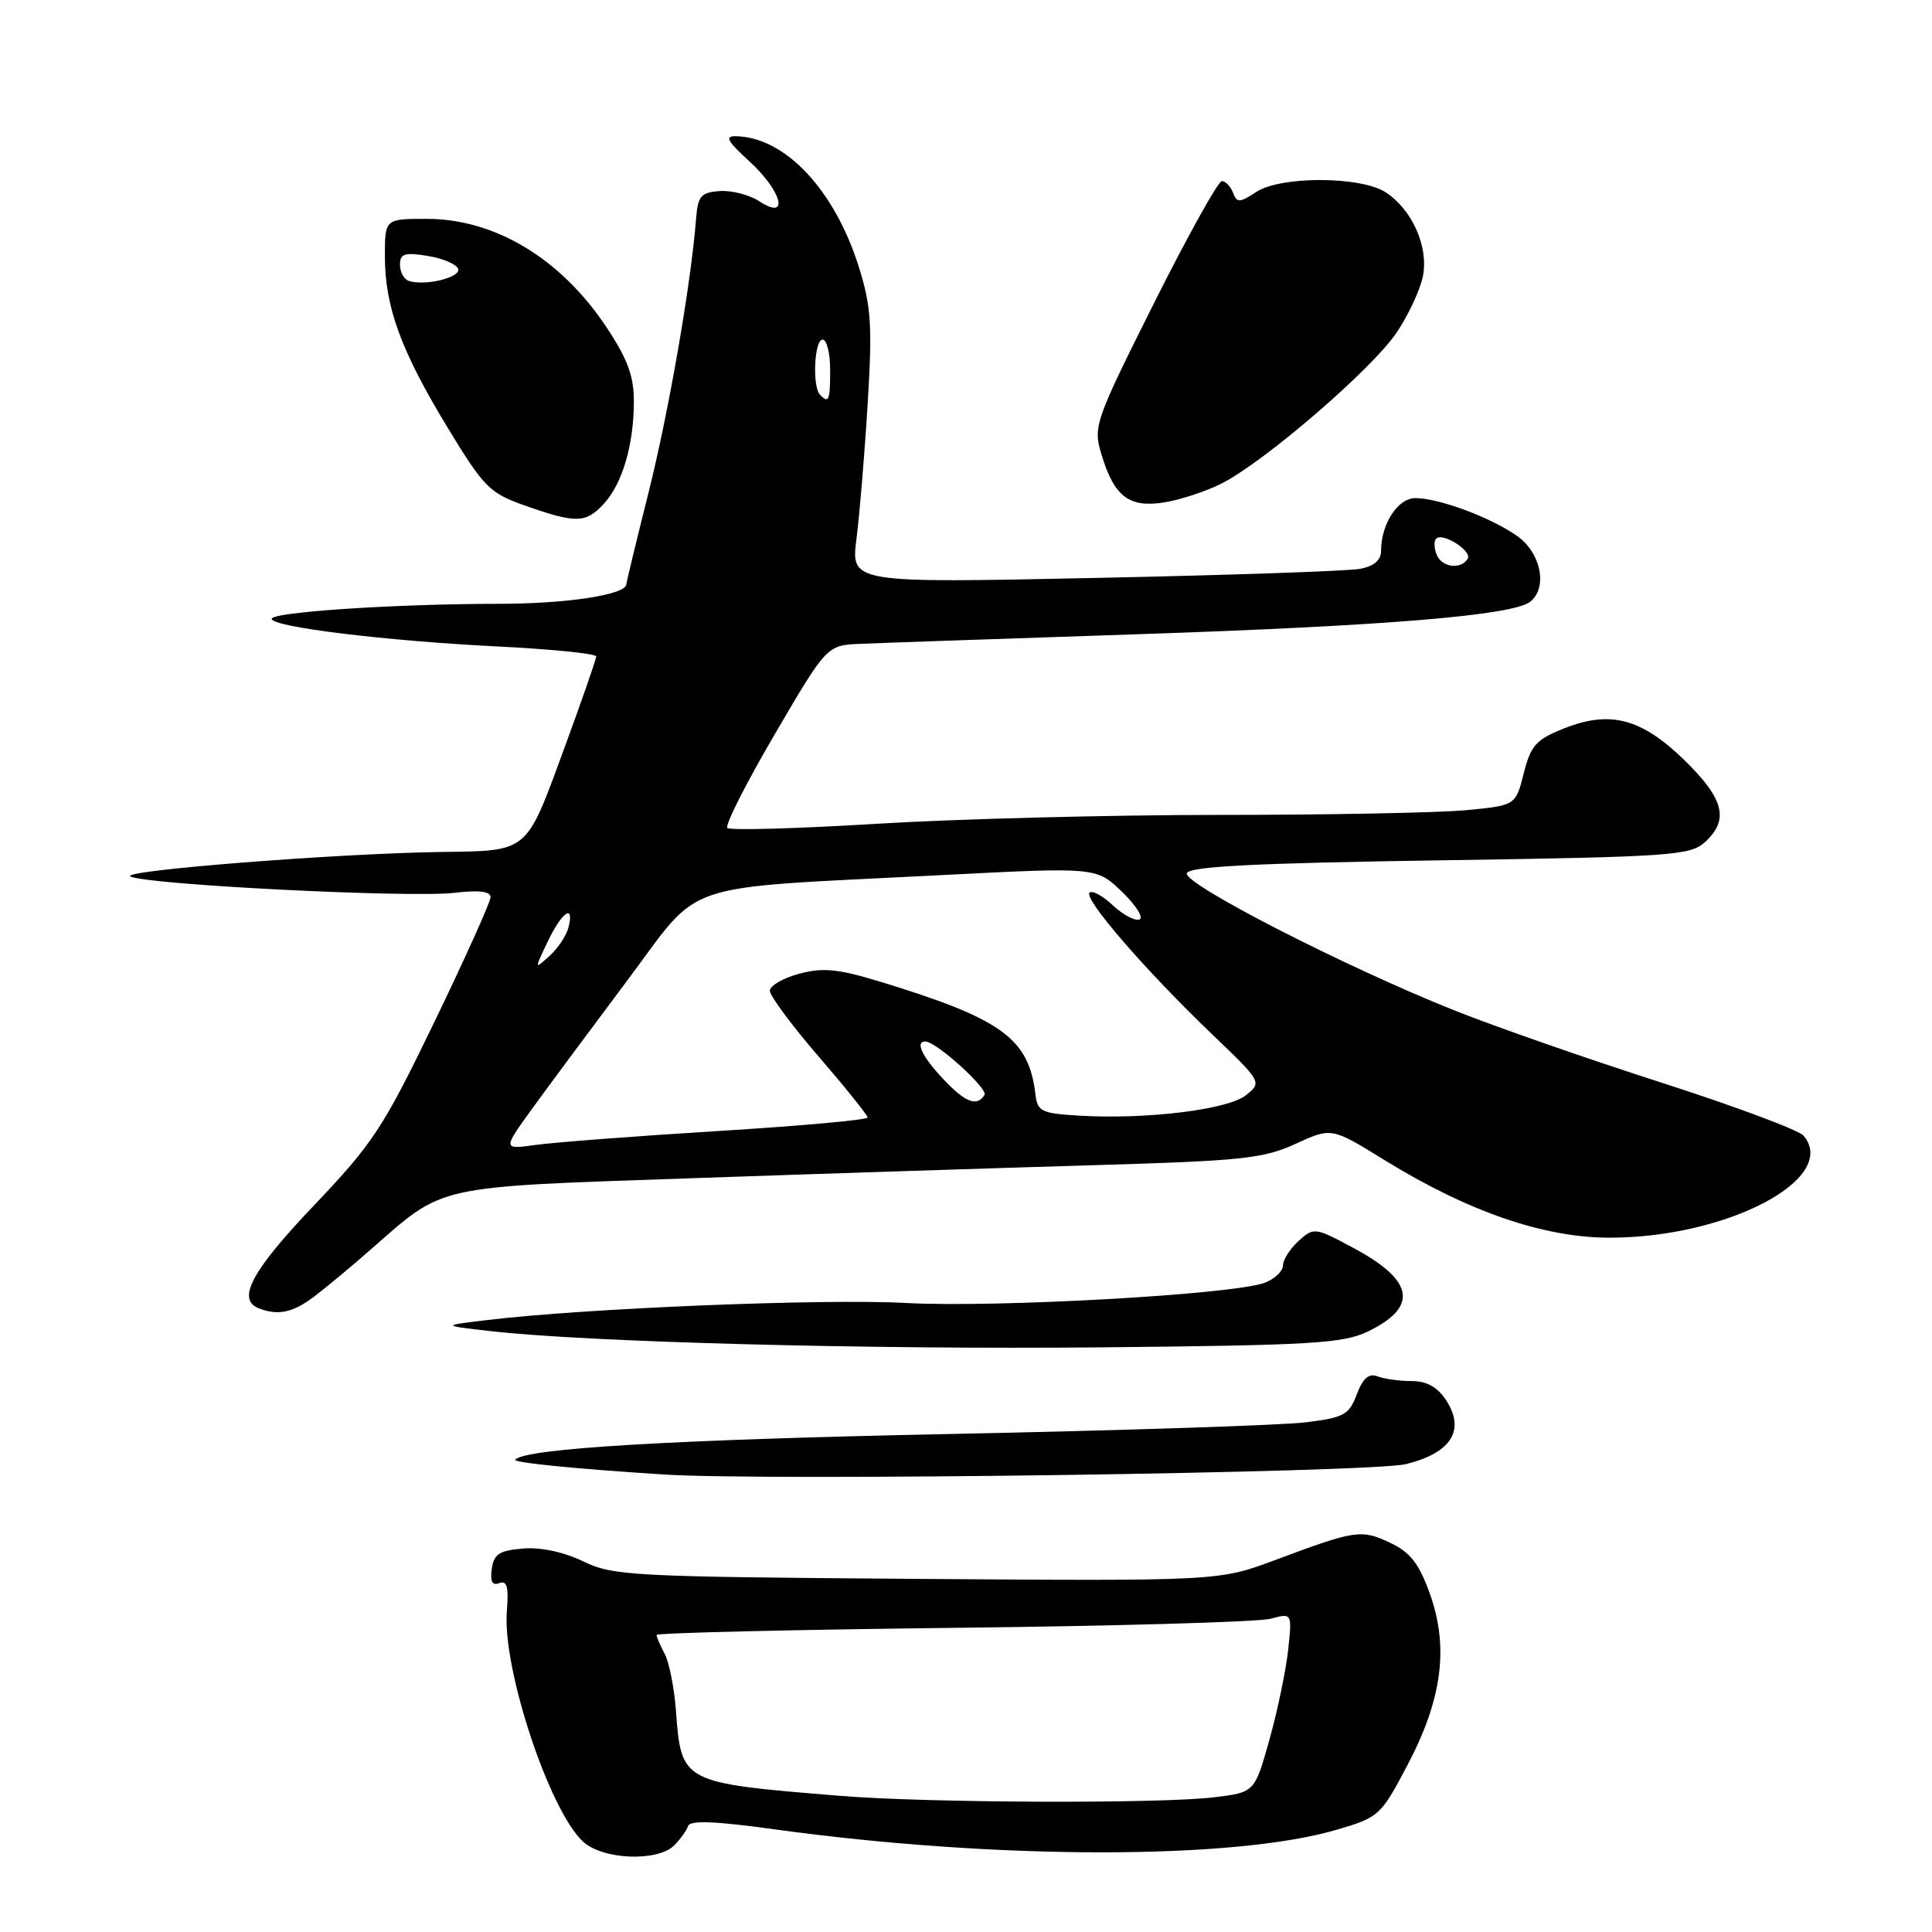 <?xml version="1.0" encoding="UTF-8" standalone="no"?>
<!DOCTYPE svg PUBLIC "-//W3C//DTD SVG 1.1//EN" "http://www.w3.org/Graphics/SVG/1.1/DTD/svg11.dtd" >
<svg xmlns="http://www.w3.org/2000/svg" xmlns:xlink="http://www.w3.org/1999/xlink" version="1.1" viewBox="0 0 256 256">
 <g >
 <path fill="currentColor"
d=" M 89.34 244.52 C 90.15 243.70 90.98 242.55 91.18 241.95 C 91.44 241.18 94.78 241.31 102.52 242.38 C 131.93 246.44 163.53 246.47 177.19 242.43 C 182.73 240.80 182.97 240.58 186.52 233.84 C 191.12 225.08 192.00 218.22 189.44 211.11 C 188.02 207.17 186.87 205.69 184.21 204.43 C 180.39 202.62 179.61 202.73 169.00 206.70 C 161.50 209.50 161.50 209.50 121.50 209.21 C 83.73 208.93 81.27 208.81 77.30 206.90 C 74.72 205.65 71.64 204.99 69.30 205.19 C 66.16 205.45 65.44 205.92 65.16 207.89 C 64.93 209.56 65.23 210.13 66.16 209.77 C 67.18 209.38 67.42 210.27 67.16 213.51 C 66.55 221.05 72.76 239.84 77.24 244.01 C 79.84 246.43 87.12 246.73 89.34 244.52 Z  M 186.31 194.00 C 192.30 192.52 194.20 189.49 191.62 185.54 C 190.47 183.79 189.06 183.00 187.06 183.00 C 185.47 183.00 183.43 182.72 182.54 182.38 C 181.37 181.93 180.60 182.60 179.78 184.76 C 178.77 187.46 178.08 187.84 173.07 188.46 C 170.01 188.85 148.60 189.55 125.50 190.02 C 89.04 190.77 69.76 191.91 68.27 193.40 C 67.87 193.80 76.09 194.62 88.00 195.38 C 101.72 196.26 181.72 195.14 186.31 194.00 Z  M 181.21 176.45 C 187.93 173.22 187.41 169.74 179.57 165.49 C 174.24 162.61 174.11 162.59 172.07 164.43 C 170.93 165.47 170.00 166.93 170.00 167.68 C 170.00 168.43 168.92 169.46 167.59 169.97 C 163.47 171.53 132.08 173.30 120.00 172.65 C 109.10 172.06 77.50 173.35 64.50 174.92 C 58.50 175.64 58.50 175.64 65.00 176.38 C 77.83 177.84 115.07 178.83 146.00 178.53 C 173.70 178.26 177.95 178.01 181.21 176.45 Z  M 41.62 171.81 C 43.20 170.61 46.59 167.79 49.13 165.56 C 59.00 156.92 57.23 157.31 91.68 156.12 C 108.63 155.53 132.50 154.76 144.71 154.40 C 164.61 153.82 167.42 153.52 171.68 151.56 C 176.43 149.38 176.43 149.38 183.44 153.71 C 194.54 160.55 204.55 164.00 213.29 164.00 C 228.84 164.00 243.72 156.18 238.99 150.49 C 238.39 149.76 229.93 146.60 220.20 143.47 C 210.46 140.34 198.12 136.04 192.76 133.90 C 178.29 128.14 156.79 117.12 157.26 115.71 C 157.56 114.81 166.15 114.37 190.73 114.00 C 221.44 113.54 223.94 113.36 225.90 111.60 C 229.15 108.65 228.47 105.89 223.25 100.78 C 217.51 95.17 213.35 94.08 207.19 96.54 C 203.52 98.01 202.83 98.79 201.90 102.48 C 200.83 106.73 200.83 106.73 194.17 107.36 C 190.50 107.70 175.80 107.98 161.50 107.98 C 147.20 107.98 126.84 108.51 116.25 109.15 C 105.66 109.80 96.72 110.05 96.38 109.71 C 96.03 109.37 98.86 103.78 102.66 97.29 C 109.56 85.50 109.56 85.50 114.03 85.31 C 116.49 85.20 133.12 84.63 151.00 84.03 C 183.74 82.93 200.44 81.54 202.75 79.74 C 205.10 77.89 204.21 73.29 201.07 71.05 C 197.61 68.59 190.67 66.00 187.53 66.00 C 185.23 66.00 183.00 69.43 183.00 72.97 C 183.00 74.22 182.08 75.02 180.25 75.37 C 178.74 75.67 162.93 76.21 145.12 76.58 C 112.74 77.26 112.74 77.26 113.49 71.38 C 113.90 68.15 114.57 60.10 114.97 53.50 C 115.60 43.21 115.44 40.64 113.84 35.50 C 110.64 25.22 104.10 18.21 97.55 18.05 C 95.99 18.01 96.33 18.66 99.30 21.38 C 103.66 25.38 104.63 29.30 100.61 26.67 C 99.30 25.81 96.94 25.20 95.36 25.32 C 92.86 25.50 92.47 25.97 92.23 29.02 C 91.57 37.55 88.64 54.46 85.94 65.24 C 84.32 71.70 83.00 77.17 83.00 77.40 C 83.00 78.80 75.20 80.00 66.10 80.01 C 52.46 80.01 36.00 81.10 36.00 82.00 C 36.00 83.07 51.02 84.91 65.75 85.65 C 73.04 86.01 79.00 86.61 79.00 86.98 C 79.00 87.35 77.03 93.01 74.62 99.56 C 69.67 113.05 70.04 112.74 58.50 112.89 C 44.79 113.08 15.87 115.35 17.27 116.13 C 19.22 117.22 54.39 119.00 60.25 118.30 C 63.46 117.92 65.00 118.11 65.00 118.88 C 65.00 119.50 61.66 126.92 57.58 135.37 C 50.76 149.48 49.45 151.47 41.58 159.75 C 33.38 168.36 31.33 172.16 34.25 173.34 C 36.79 174.36 38.80 173.95 41.62 171.81 Z  M 79.97 66.80 C 82.46 64.13 83.99 58.96 83.99 53.17 C 84.00 49.86 83.15 47.55 80.37 43.37 C 74.33 34.27 65.59 29.00 56.54 29.00 C 51.00 29.00 51.00 29.00 51.00 33.97 C 51.00 40.67 53.14 46.50 59.31 56.66 C 64.11 64.57 64.87 65.33 69.50 66.97 C 76.30 69.37 77.60 69.35 79.97 66.80 Z  M 161.90 64.05 C 167.63 61.13 181.84 48.87 185.06 44.07 C 186.65 41.71 188.23 38.30 188.56 36.51 C 189.29 32.65 187.10 27.76 183.62 25.49 C 180.34 23.34 169.72 23.30 166.47 25.43 C 164.24 26.89 163.90 26.90 163.38 25.53 C 163.05 24.69 162.39 24.00 161.90 24.00 C 161.41 24.00 157.36 31.29 152.90 40.19 C 145.08 55.82 144.84 56.51 145.93 60.15 C 147.62 65.80 149.59 67.32 154.26 66.57 C 156.42 66.23 159.86 65.09 161.90 64.05 Z  M 111.32 237.96 C 90.23 236.23 90.29 236.26 89.56 226.61 C 89.33 223.60 88.66 220.24 88.07 219.13 C 87.48 218.03 87.00 216.91 87.00 216.64 C 87.00 216.37 104.66 215.95 126.25 215.70 C 147.84 215.46 166.79 214.92 168.36 214.49 C 171.21 213.73 171.21 213.73 170.69 218.61 C 170.40 221.30 169.29 226.65 168.21 230.50 C 166.25 237.50 166.25 237.50 160.87 238.15 C 153.69 239.02 122.79 238.90 111.32 237.96 Z  M 70.51 146.91 C 72.67 143.93 78.35 136.28 83.13 129.90 C 93.22 116.45 89.21 117.79 124.90 115.95 C 145.30 114.90 145.30 114.90 148.69 118.19 C 150.56 119.99 151.58 121.64 150.97 121.84 C 150.36 122.05 148.77 121.19 147.43 119.94 C 146.10 118.68 144.72 117.94 144.37 118.29 C 143.57 119.10 151.75 128.55 160.51 136.95 C 167.21 143.37 167.23 143.40 165.11 145.11 C 162.75 147.03 151.91 148.36 143.00 147.83 C 137.98 147.53 137.47 147.28 137.20 145.00 C 136.33 137.59 132.73 134.99 116.63 130.08 C 111.00 128.37 109.05 128.18 105.88 129.03 C 103.74 129.61 102.00 130.62 102.01 131.29 C 102.01 131.95 104.92 135.88 108.48 140.00 C 112.03 144.12 114.95 147.76 114.97 148.07 C 114.99 148.39 106.11 149.19 95.25 149.86 C 84.39 150.53 73.50 151.36 71.05 151.70 C 66.60 152.32 66.60 152.32 70.51 146.91 Z  M 124.90 142.89 C 122.17 139.97 121.24 138.00 122.61 138.00 C 124.04 138.00 130.96 144.26 130.45 145.09 C 129.45 146.70 127.87 146.07 124.90 142.89 Z  M 72.58 124.75 C 74.47 120.79 76.16 119.66 75.31 122.94 C 75.03 124.00 73.90 125.69 72.80 126.68 C 70.80 128.49 70.80 128.48 72.58 124.75 Z  M 190.35 73.46 C 190.02 72.61 189.99 71.67 190.29 71.38 C 191.17 70.50 195.11 73.02 194.47 74.05 C 193.55 75.53 191.00 75.17 190.35 73.46 Z  M 108.67 52.33 C 107.61 51.28 107.89 45.00 109.00 45.00 C 109.55 45.00 110.00 46.80 110.00 49.00 C 110.00 53.09 109.83 53.50 108.67 52.33 Z  M 54.16 37.22 C 53.52 37.01 53.00 36.04 53.00 35.07 C 53.00 33.61 53.61 33.41 56.67 33.91 C 58.69 34.24 60.50 35.01 60.71 35.63 C 61.09 36.77 56.30 37.93 54.16 37.22 Z "/>
</g>
</svg>